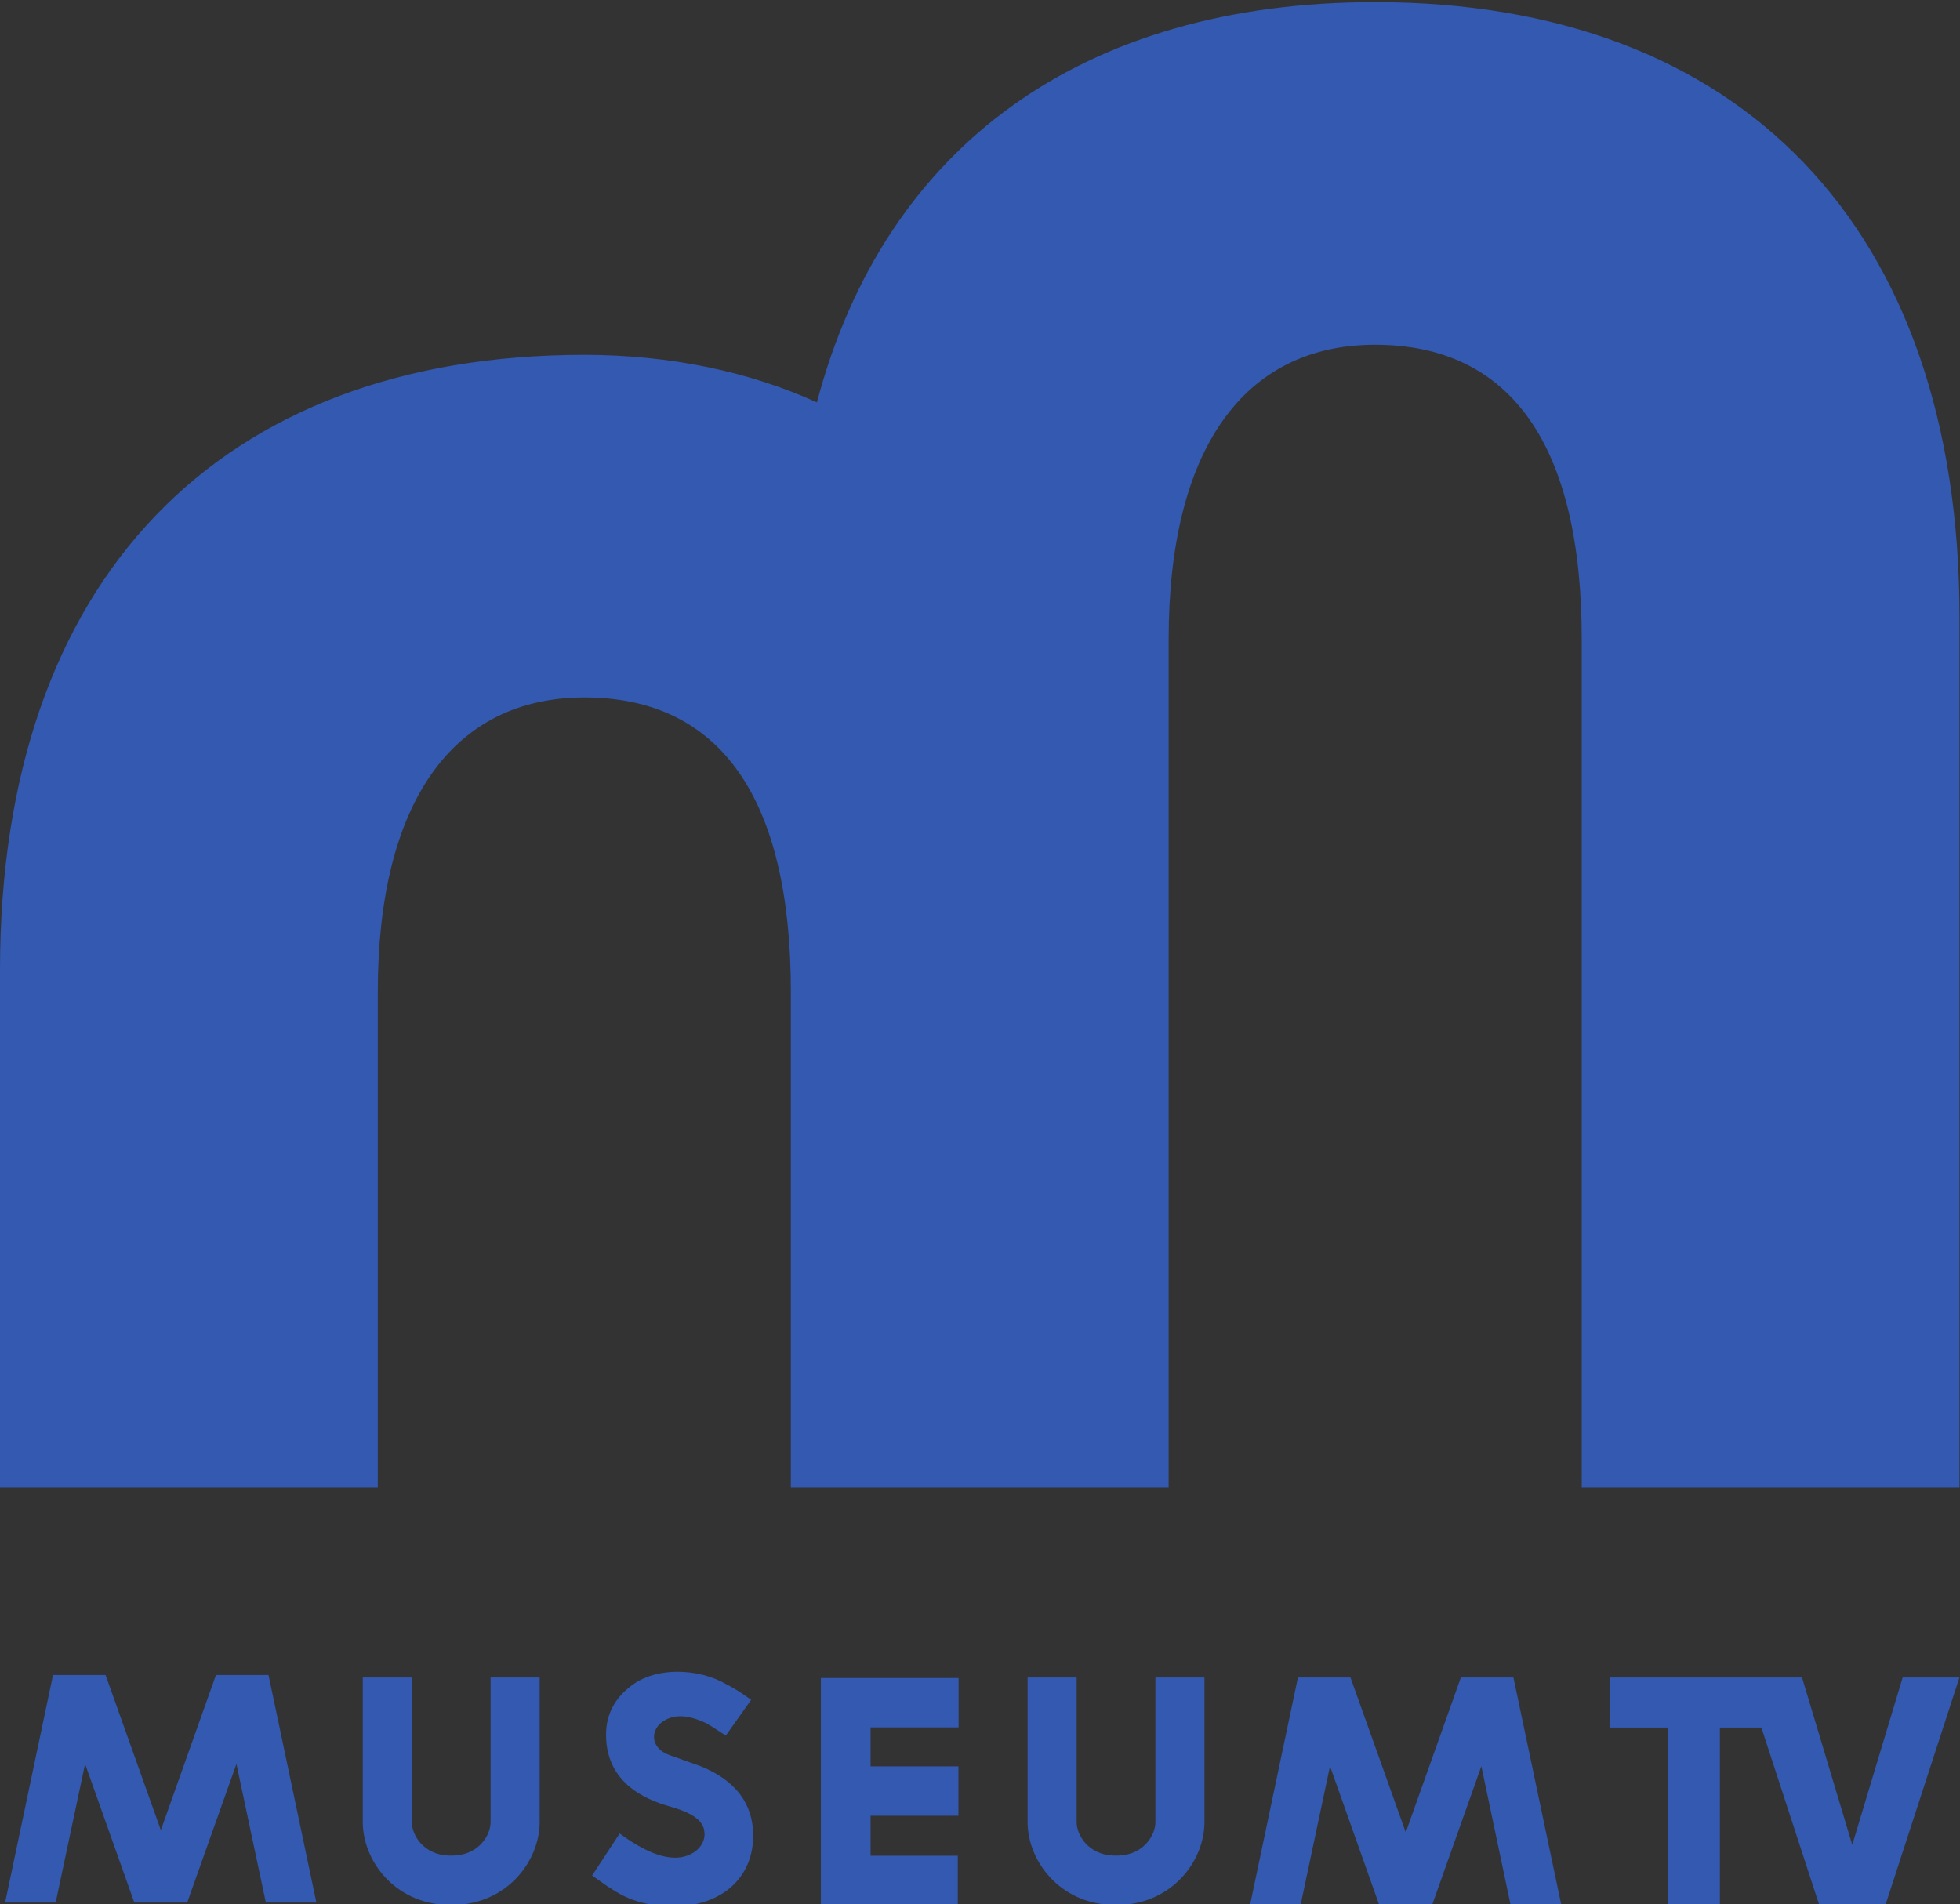 <svg width="800.02" height="777.44" version="1.1" viewBox="0 0 800.02 777.44" xml:space="preserve" xmlns="http://www.w3.org/2000/svg"><rect x="0" y="0" width="800.02" height="777.44" fill="#333333" stroke="none"/><defs><clipPath id="clipPath29502"><path d="m356.66 447.04h-1.96l1.582-1.168-0.614-1.875 1.599 1.185 1.61-1.203-0.642 1.9 1.616 1.168h-1.976l-0.602 1.923z"/></clipPath><clipPath id="clipPath29702"><path d="m356.66 447.04h-1.96l1.582-1.168-0.614-1.875 1.599 1.185 1.61-1.203-0.642 1.9 1.616 1.168h-1.976l-0.602 1.923z"/></clipPath><clipPath><path d="m343.67 392.38h16.266v6.071h-16.266z"/></clipPath></defs><g transform="matrix(1.333 0 0 -1.333 .02 3777.4)"><g clip-path="url(#clipPath29502)"><g transform="translate(353.6 447.18)"><path d="m0 0h-0.113l0.092-0.066-0.035-0.108 0.091 0.067 0.091-0.067-0.035 0.108 0.091 0.066h-0.113l-0.034 0.111z" fill="#fff"/></g><g transform="translate(354.27 447.18)"><path d="m0 0h-0.113l0.092-0.066-0.035-0.108 0.091 0.067 0.091-0.067-0.035 0.108 0.091 0.066h-0.113l-0.034 0.111z" fill="#fff"/></g></g><g clip-path="url(#clipPath29702)"><path d="m363.31 443.3h-10.003v0.404h10.003z" fill="#bb1645"/></g><path d="m447.31 2320-16.871-47.425-16.923 47.425h-16.1l-14.66-69.646h15.483l9.002 42.487 15.071-42.487h16.203l15.071 42.487 8.95-42.487h15.534l-14.66 69.646z" fill="#3359b0"/><g transform="matrix(51.437 0 0 51.437 353.78 2320)"><path d="m0 0v-0.86c0-0.079-0.07-0.195-0.219-0.2h-0.031c-0.149 5e-3 -0.219 0.121-0.219 0.2v0.86h-0.292v-0.86c0-0.233 0.192-0.485 0.504-0.494h0.046c0.311 0.01 0.503 0.261 0.503 0.494v0.86z" fill="#3359b0"/></g><g transform="matrix(51.437 0 0 51.437 251.34 2250.3)"><path d="m0 0h0.815v0.294h-0.519v0.238h0.523v0.294h-0.523v0.232h0.524v0.294h-0.82z" fill="#3359b0"/></g><g transform="matrix(51.437 0 0 51.437 214.62 2292.8)"><path d="m0 0c-0.048 0.017-0.076 0.027-0.188 0.067-0.117 0.042-0.113 0.152-0.037 0.201 0.06 0.04 0.142 0.044 0.259-0.013 0.018-9e-3 0.114-0.072 0.114-0.072l0.151 0.213c-0.019 0.013-0.039 0.027-0.055 0.038-0.038 0.026-0.084 0.05-0.085 0.051h-1e-3c-0.087 0.051-0.189 0.078-0.298 0.078-0.088 0-0.181-0.019-0.259-0.072-0.109-0.075-0.166-0.177-0.166-0.303 0-0.316 0.285-0.4 0.393-0.431 0.137-0.04 0.181-0.086 0.192-0.139l-1e-3 -1e-3c0.01-0.047-0.013-0.097-0.058-0.127-0.068-0.045-0.16-0.05-0.292 0.015-0.053 0.026-0.108 0.062-0.153 0.095l-0.158-0.241-6e-3 -9e-3 0.092-0.065 0.015-9e-3c0.067-0.044 0.17-0.109 0.38-0.109 0.283 0 0.472 0.169 0.472 0.42 0 0.191-0.105 0.329-0.311 0.413" fill="#3359b0"/></g><g transform="matrix(51.437 0 0 51.437 150.21 2320)"><path d="m0 0v-0.86c0-0.079-0.07-0.195-0.219-0.2h-0.031c-0.149 5e-3 -0.219 0.121-0.219 0.2v0.86h-0.292v-0.86c0-0.233 0.192-0.485 0.504-0.494h0.046c0.311 0.01 0.503 0.261 0.503 0.494v0.86z" fill="#3359b0"/></g><g transform="matrix(51.437 0 0 51.437 582.59 2320)"><path d="m0 0-0.3-0.996-0.299 0.996h-1.146v-0.298h0.348v-1.055h0.309v1.055h0.247l0.344-1.055h0.395l0.44 1.353z" fill="#3359b0"/></g><g transform="matrix(51.437 0 0 51.437 57.312 2251.1)"><path d="m0 0 0.293 0.825 0.175-0.825h0.301l-0.285 1.354h-0.313l-0.328-0.923-0.329 0.923h-0.313l-0.285-1.354h0.301l0.175 0.825 0.293-0.825z" fill="#3359b0"/></g><g transform="matrix(51.437 0 0 51.437 421.1 2833.1)"><path d="m0 0h-1e-3c-1.735 0-2.918-0.852-3.323-2.383-0.4 0.182-0.873 0.283-1.384 0.283-2.171 0-3.479-1.334-3.479-3.662v-3.081h2.249v2.95c0 1.125 0.445 1.753 1.23 1.753 0.811 0 1.229-0.602 1.229-1.753v-2.95h2.249v5.051c0 1.124 0.444 1.752 1.229 1.752 0.811 0 1.23-0.602 1.23-1.752v-5.051h2.249v5.181c0 2.328-1.308 3.662-3.478 3.662" fill="#3359b0"/></g></g></svg>
